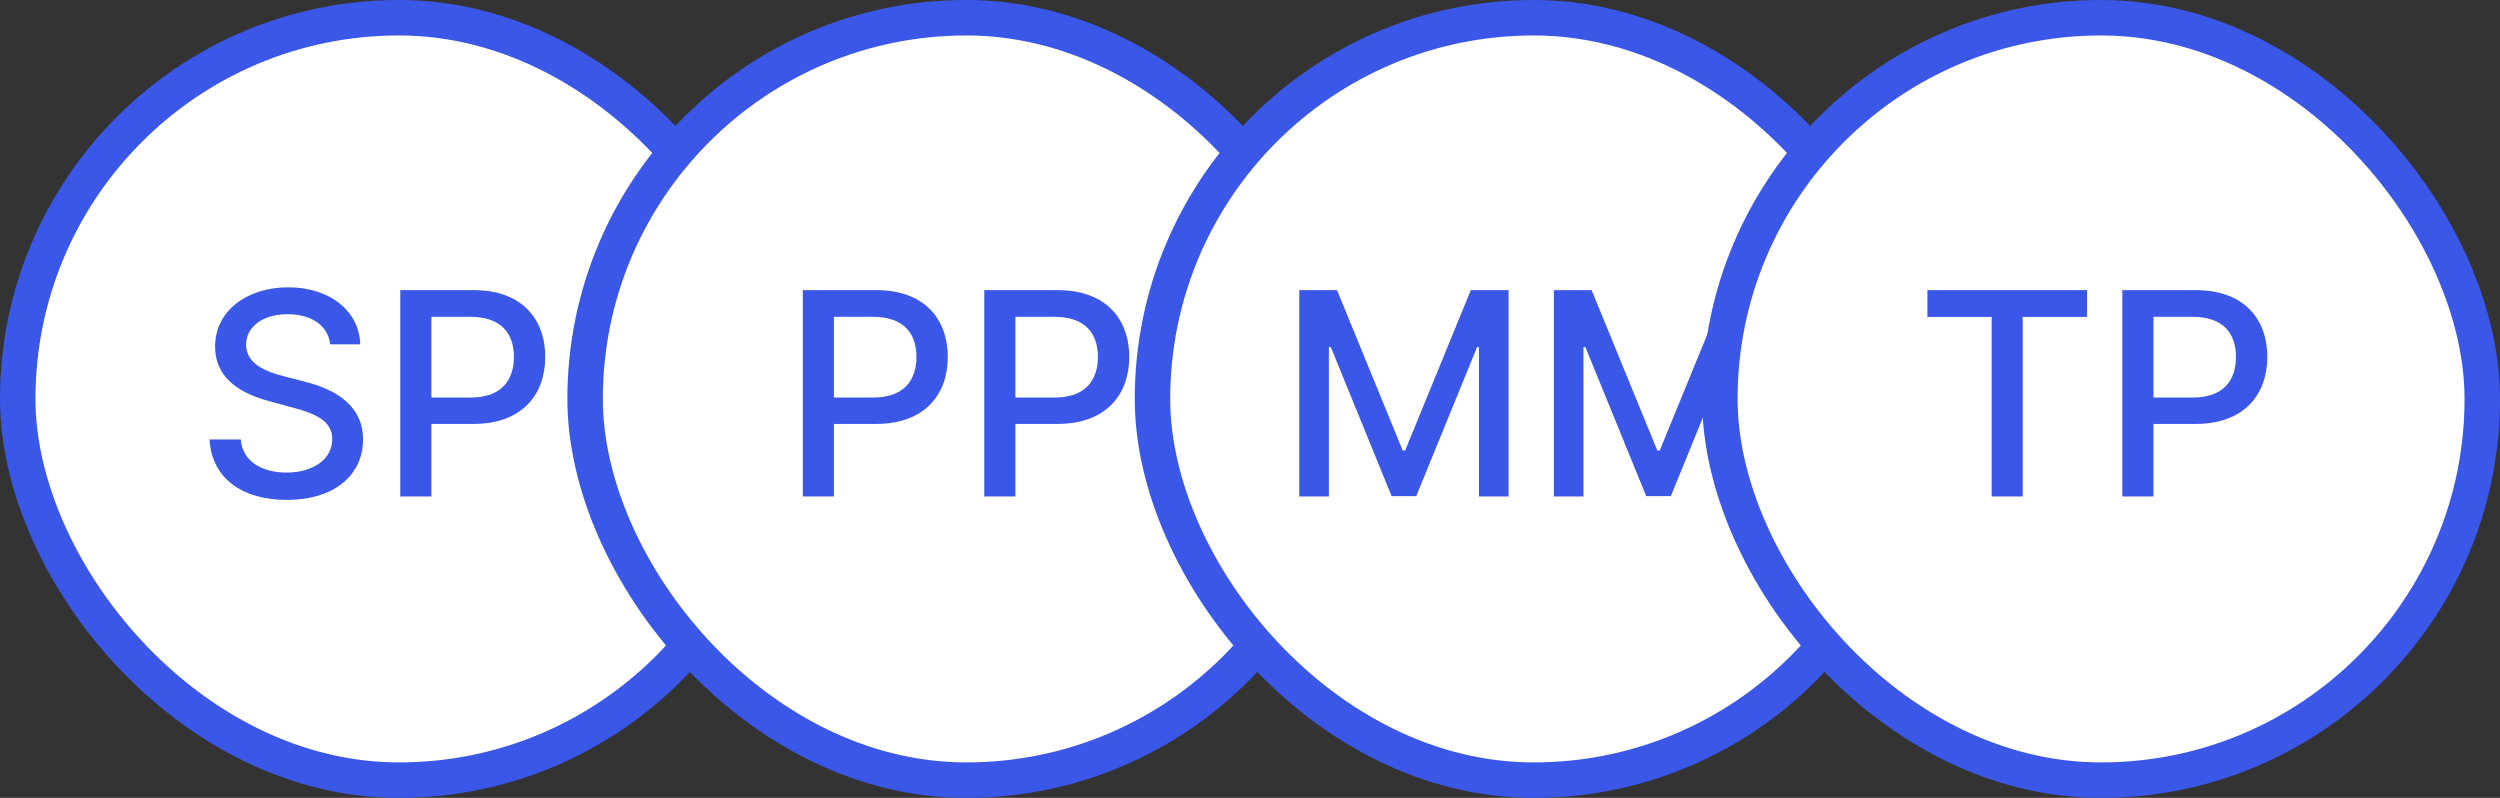 <svg width="141" height="45" viewBox="0 0 141 45" fill="none" xmlns="http://www.w3.org/2000/svg">
<rect x="0" y="0" width="141" height="45" fill="#333333" stroke="none"/>
<rect x="1" y="1" width="43" height="43" rx="21.5" fill="white"/>
<path d="M18.625 19.421H20.318C20.267 17.557 18.619 16.204 16.256 16.204C13.921 16.204 12.131 17.54 12.131 19.546C12.131 21.165 13.29 22.114 15.159 22.619L16.534 22.994C17.778 23.324 18.739 23.733 18.739 24.767C18.739 25.903 17.653 26.653 16.159 26.653C14.807 26.653 13.682 26.051 13.579 24.784H11.818C11.932 26.892 13.562 28.193 16.171 28.193C18.903 28.193 20.477 26.756 20.477 24.784C20.477 22.688 18.608 21.875 17.131 21.511L15.994 21.216C15.085 20.983 13.875 20.557 13.881 19.443C13.881 18.454 14.784 17.722 16.216 17.722C17.551 17.722 18.5 18.347 18.625 19.421ZM22.575 28H24.331V23.909H26.717C29.416 23.909 30.751 22.278 30.751 20.131C30.751 17.989 29.428 16.364 26.723 16.364H22.575V28ZM24.331 22.421V17.869H26.535C28.274 17.869 28.984 18.812 28.984 20.131C28.984 21.449 28.274 22.421 26.558 22.421H24.331Z" fill="#3A57E8"/>
<rect x="1" y="1" width="43" height="43" rx="21.5" stroke="#3A57E8" stroke-width="2"/>
<rect x="33" y="1" width="43" height="43" rx="21.5" fill="white"/>
<path d="M45.278 28H47.034V23.909H49.42C52.119 23.909 53.455 22.278 53.455 20.131C53.455 17.989 52.131 16.364 49.426 16.364H45.278V28ZM47.034 22.421V17.869H49.239C50.977 17.869 51.688 18.812 51.688 20.131C51.688 21.449 50.977 22.421 49.261 22.421H47.034ZM55.513 28H57.269V23.909H59.655C62.354 23.909 63.689 22.278 63.689 20.131C63.689 17.989 62.365 16.364 59.66 16.364H55.513V28ZM57.269 22.421V17.869H59.473C61.212 17.869 61.922 18.812 61.922 20.131C61.922 21.449 61.212 22.421 59.496 22.421H57.269Z" fill="#3A57E8"/>
<rect x="33" y="1" width="43" height="43" rx="21.5" stroke="#3A57E8" stroke-width="2"/>
<rect x="65" y="1" width="43" height="43" rx="21.5" fill="white"/>
<path d="M73.278 16.364V28H74.949V19.574H75.057L78.489 27.983H79.875L83.307 19.579H83.415V28H85.085V16.364H82.954L79.25 25.409H79.114L75.409 16.364H73.278ZM87.638 16.364V28H89.308V19.574H89.416L92.848 27.983H94.234L97.666 19.579H97.774V28H99.445V16.364H97.314L93.609 25.409H93.473L89.769 16.364H87.638Z" fill="#3A57E8"/>
<rect x="65" y="1" width="43" height="43" rx="21.5" stroke="#3A57E8" stroke-width="2"/>
<rect x="97" y="1" width="43" height="43" rx="21.5" fill="white"/>
<path d="M108.705 17.875H112.33V28H114.08V17.875H117.71V16.364H108.705V17.875ZM119.7 28H121.456V23.909H123.842C126.541 23.909 127.876 22.278 127.876 20.131C127.876 17.989 126.553 16.364 123.848 16.364H119.7V28ZM121.456 22.421V17.869H123.661C125.399 17.869 126.109 18.812 126.109 20.131C126.109 21.449 125.399 22.421 123.683 22.421H121.456Z" fill="#3A57E8"/>
<rect x="97" y="1" width="43" height="43" rx="21.5" stroke="#3A57E8" stroke-width="2"/>
</svg>

